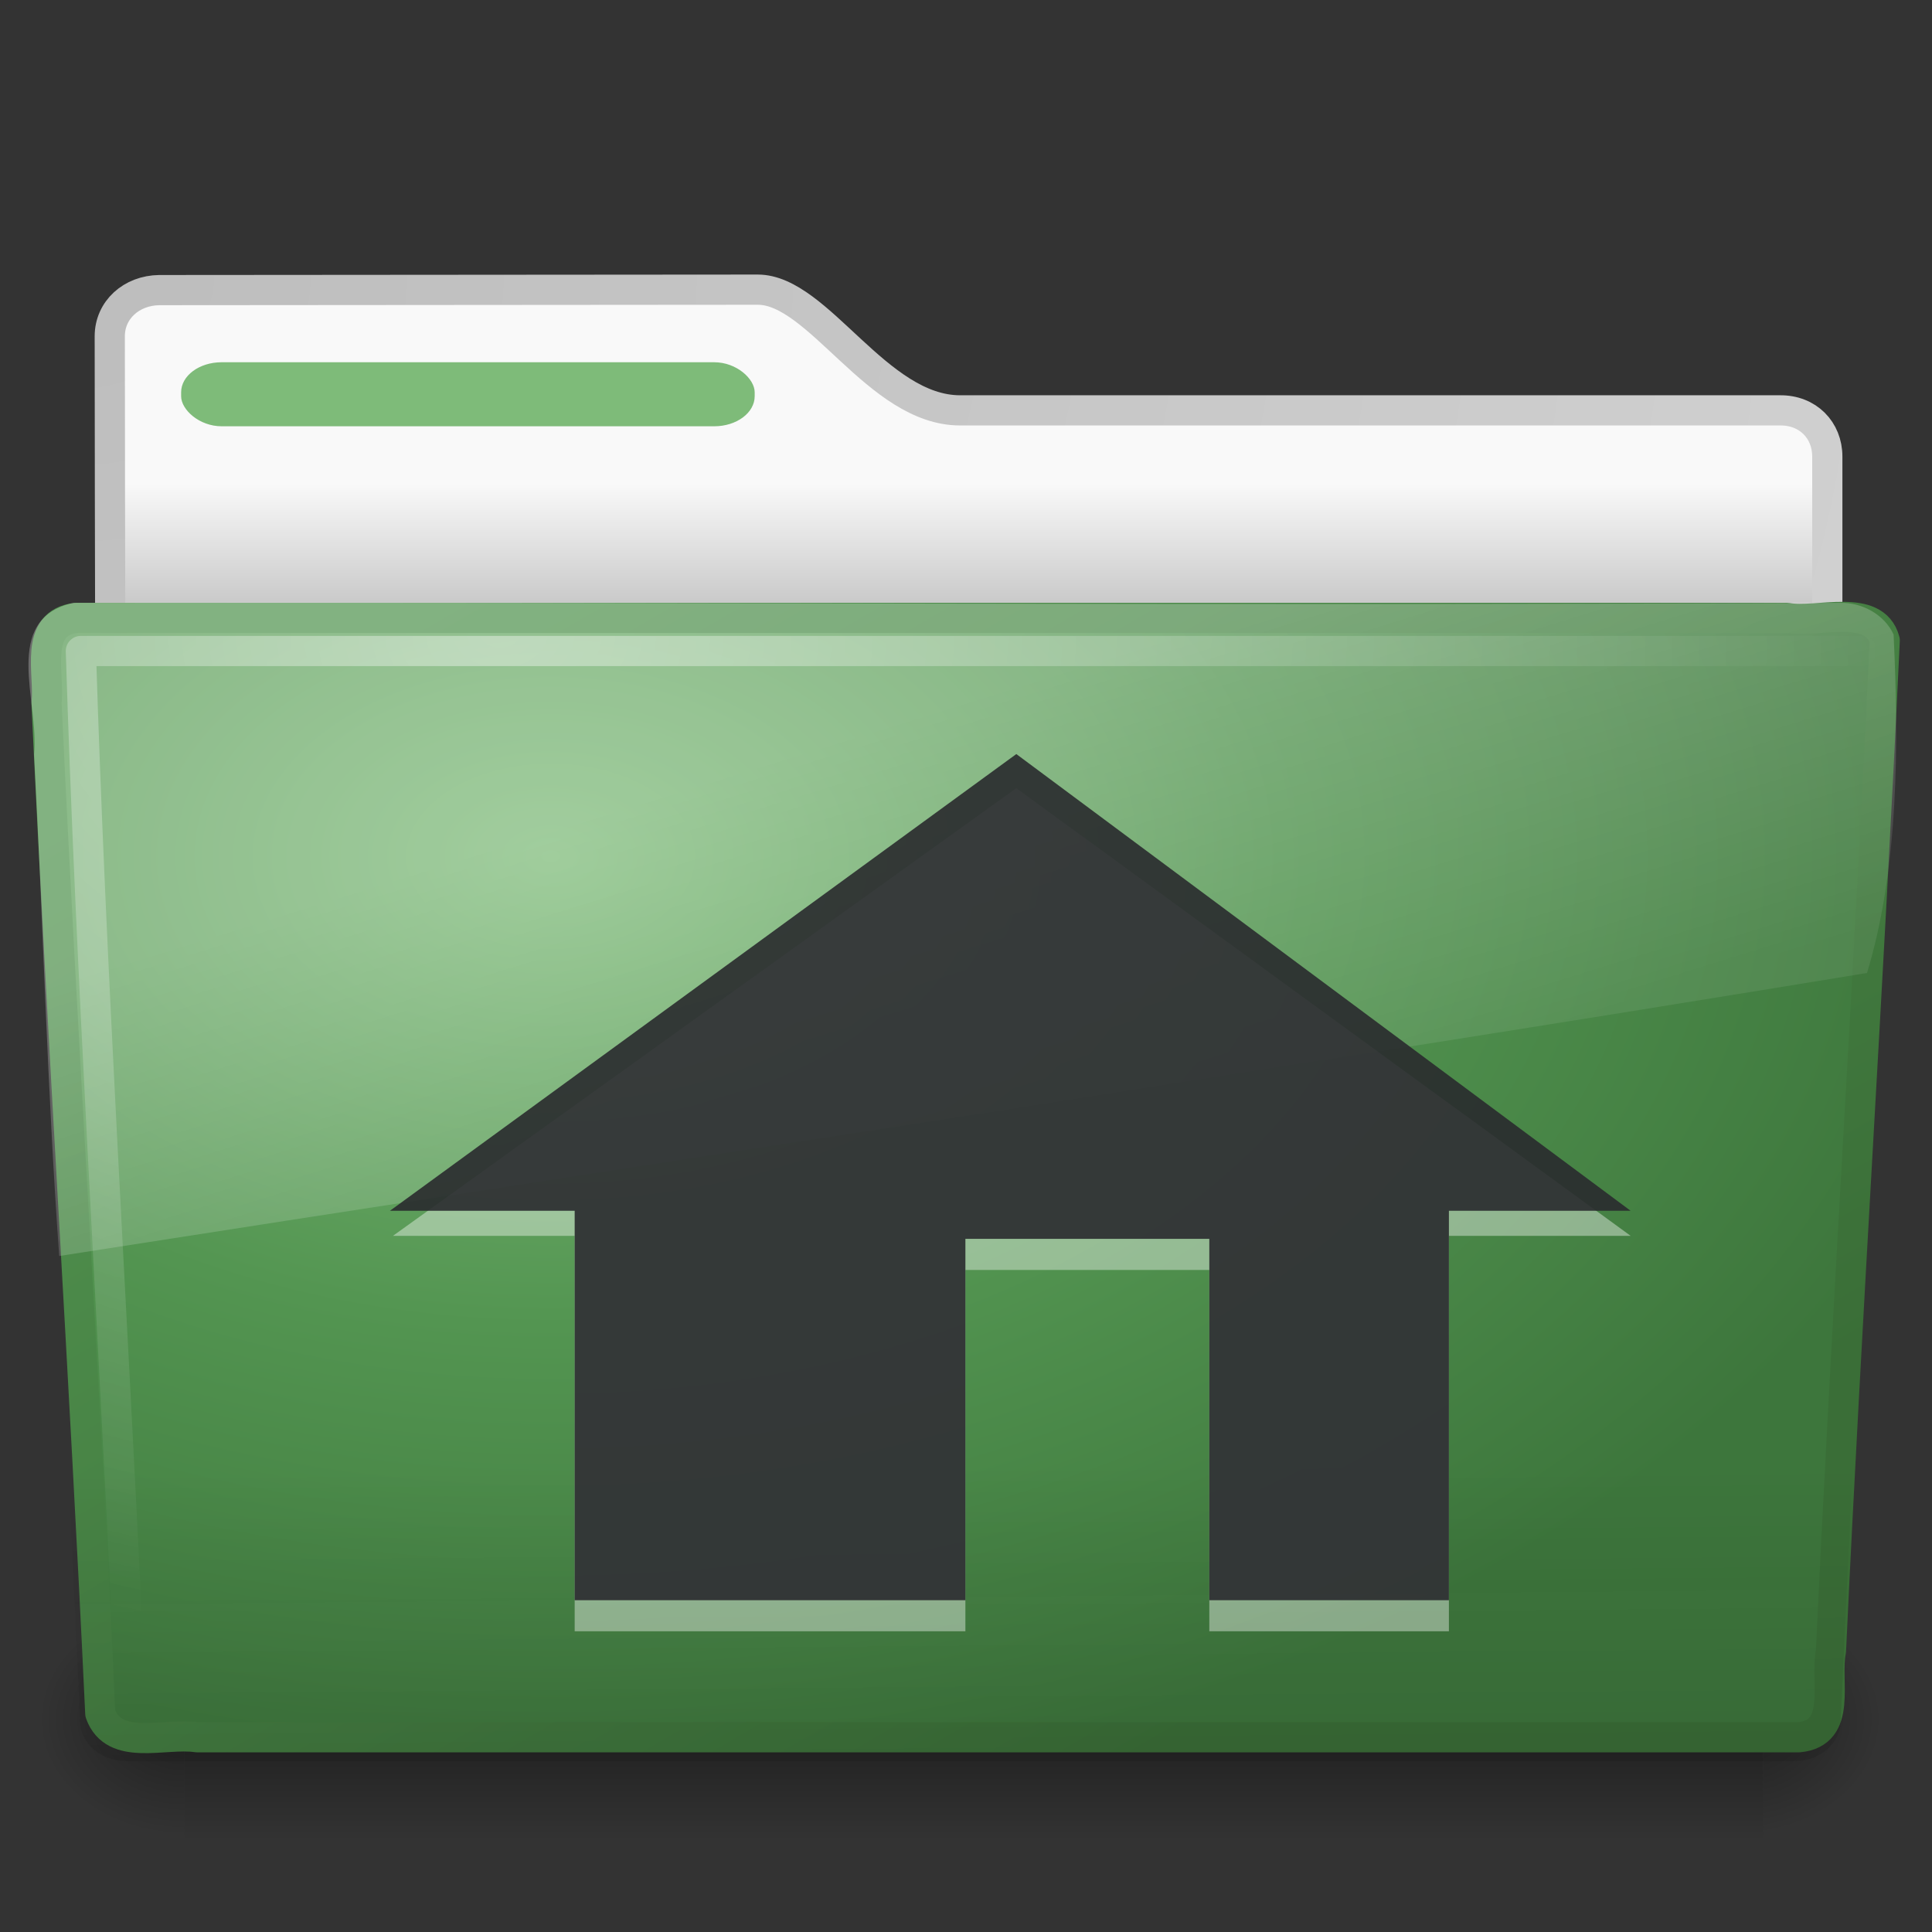 <?xml version="1.0" encoding="UTF-8" standalone="no"?>
<!-- Created with Inkscape (http://www.inkscape.org/) -->

<svg
   xmlns:dc="http://purl.org/dc/elements/1.1/"
   xmlns:cc="http://creativecommons.org/ns#"
   xmlns:rdf="http://www.w3.org/1999/02/22-rdf-syntax-ns#"
   xmlns:svg="http://www.w3.org/2000/svg"
   xmlns="http://www.w3.org/2000/svg"
   xmlns:xlink="http://www.w3.org/1999/xlink"
   xmlns:sodipodi="http://sodipodi.sourceforge.net/DTD/sodipodi-0.dtd"
   xmlns:inkscape="http://www.inkscape.org/namespaces/inkscape"
   id="svg2906"
   height="64"
   width="64"
   version="1.0"
   inkscape:version="0.48.2 r9819"
   sodipodi:docname="folder-home.svg">
  <rect width="100%" height="100%" fill="#333333" stroke="none"/>
  <sodipodi:namedview
     pagecolor="#ffffff"
     bordercolor="#666666"
     borderopacity="1"
     objecttolerance="10"
     gridtolerance="10"
     guidetolerance="10"
     inkscape:pageopacity="0"
     inkscape:pageshadow="2"
     inkscape:window-width="721"
     inkscape:window-height="480"
     id="namedview50"
     showgrid="false"
     inkscape:zoom="3.6875"
     inkscape:cx="32"
     inkscape:cy="32"
     inkscape:window-x="531"
     inkscape:window-y="274"
     inkscape:window-maximized="0"
     inkscape:current-layer="svg2906" />
  <defs
     id="defs2908">
    <radialGradient
       id="radialGradient2880"
       gradientUnits="userSpaceOnUse"
       cy="486.65"
       cx="605.71"
       gradientTransform="matrix(-.032 0 0 .037 23.363 25.412)"
       r="117.14">
      <stop
         id="stop2681"
         offset="0" />
      <stop
         id="stop2683"
         style="stop-opacity:0"
         offset="1" />
    </radialGradient>
    <radialGradient
       id="radialGradient2878"
       gradientUnits="userSpaceOnUse"
       cy="486.65"
       cx="605.71"
       gradientTransform="matrix(.032 0 0 .037 24.637 25.412)"
       r="117.14">
      <stop
         id="stop2675"
         offset="0" />
      <stop
         id="stop2677"
         style="stop-opacity:0"
         offset="1" />
    </radialGradient>
    <linearGradient
       id="linearGradient2876"
       y2="609.51"
       gradientUnits="userSpaceOnUse"
       x2="302.86"
       gradientTransform="matrix(.083 0 0 .037 -5.941 25.412)"
       y1="366.65"
       x1="302.86">
      <stop
         id="stop2667"
         style="stop-opacity:0"
         offset="0" />
      <stop
         id="stop2669"
         offset=".5" />
      <stop
         id="stop2671"
         style="stop-opacity:0"
         offset="1" />
    </linearGradient>
    <linearGradient
       id="linearGradient3390-178-986-453-8">
      <stop
         id="stop3624-5"
         style="stop-color:#3A6E37"
         offset="0" />
      <stop
         id="stop3626-7"
         style="stop-color:#539551"
         offset="1" />
    </linearGradient>
    <linearGradient
       id="linearGradient3479"
       y2="30.127"
       xlink:href="#linearGradient3390-178-986-453-8"
       gradientUnits="userSpaceOnUse"
       x2="21.76"
       y1="58.4"
       x1="33.467" />
    <linearGradient
       id="linearGradient3483"
       y2="33.955"
       gradientUnits="userSpaceOnUse"
       x2="15.215"
       gradientTransform="matrix(1.341 0 0 1.33 -.373 -1.31)"
       y1="22.292"
       x1="11.566">
      <stop
         id="stop2687"
         style="stop-color:#fff;stop-opacity:.275"
         offset="0" />
      <stop
         id="stop2689"
         style="stop-color:#fff;stop-opacity:.078"
         offset="1" />
    </linearGradient>
    <radialGradient
       id="radialGradient3486"
       gradientUnits="userSpaceOnUse"
       cy="8.302"
       cx="7.265"
       gradientTransform="matrix(0 1.607 -2.182 0 34.686 9.285)"
       r="20.98">
      <stop
         id="stop2693"
         style="stop-color:#fff;stop-opacity:0.4"
         offset="0" />
      <stop
         id="stop2695"
         style="stop-color:#fff;stop-opacity:0"
         offset="1" />
    </radialGradient>
    <linearGradient
       id="linearGradient3489"
       y2="36.658"
       gradientUnits="userSpaceOnUse"
       x2="22.809"
       gradientTransform="matrix(1.535 0 0 1.327 -5.021 -.049)"
       y1="49.629"
       x1="22.935">
      <stop
         id="stop2661"
         style="stop-color:#0a0a0a;stop-opacity:.498"
         offset="0" />
      <stop
         id="stop2663"
         style="stop-color:#0a0a0a;stop-opacity:0"
         offset="1" />
    </linearGradient>
    <radialGradient
       id="radialGradient3492"
       gradientUnits="userSpaceOnUse"
       cy="14.113"
       cx="63.969"
       gradientTransform="matrix(2.098 -1.262e-7 8.2824e-8 1.347 -115.97 9.354)"
       r="23.097">
      <stop
         id="stop3618-2"
         style="stop-color:#7EBB79"
         offset="0" />
      <stop
         id="stop2559"
         style="stop-color:#539551"
         offset=".5" />
      <stop
         id="stop3620-1"
         style="stop-color:#3D763C"
         offset="1" />
    </radialGradient>
    <linearGradient
       id="linearGradient3494"
       y2="15.944"
       xlink:href="#linearGradient3390-178-986-453-8"
       gradientUnits="userSpaceOnUse"
       x2="65.34"
       gradientTransform="matrix(1.341 0 0 1.327 -72.463 -1.603)"
       y1="45.114"
       x1="82.453" />
    <linearGradient
       id="linearGradient3501"
       y2="16.19"
       gradientUnits="userSpaceOnUse"
       x2="62.989"
       gradientTransform="matrix(1.341 0 0 1.33 -68.673 -1.51)"
       y1="13.183"
       x1="62.989">
      <stop
         id="stop6406"
         style="stop-color:#f9f9f9"
         offset="0" />
      <stop
         id="stop6408"
         style="stop-color:#c9c9c9"
         offset="1" />
    </linearGradient>
    <radialGradient
       id="radialGradient3503"
       gradientUnits="userSpaceOnUse"
       cy="5.017"
       cx="3"
       gradientTransform="matrix(-1.7093e-8 2.28 -2.895 -1.9417e-8 16.801 2.29)"
       r="21">
      <stop
         id="stop3486"
         style="stop-color:#bdbdbd"
         offset="0" />
      <stop
         id="stop3488"
         style="stop-color:#d0d0d0"
         offset="1" />
    </radialGradient>
  </defs>
  <path
     id="path2856"
     style="stroke-linejoin:round;stroke:url(#radialGradient3503);stroke-linecap:round;fill:url(#linearGradient3501)"
     d="m5.281 9.61c-0.925 0.01-1.645 0.655-1.645 1.53 0 7.334 0.043 12.953 0 19.618 1.925 0 56.896-4.936 56.896-7.054v-8.58c0-0.875-0.643-1.54-1.569-1.53h-27.158c-2.745 0-4.691-3.999-6.704-3.999l-19.82 0.015z" />
  <g
     id="g2858"
     style="opacity:.4"
     transform="matrix(1.285 0 0 .887 .967 18.44)">
    <rect
       id="rect2860"
       style="fill:url(#linearGradient2876)"
       height="9"
       width="40.7"
       y="39"
       x="4" />
    <path
       id="path2862"
       style="fill:url(#radialGradient2878)"
       d="m44.7 39v9c1.655 0.017 4-2.017 4-4.501s-1.846-4.499-4-4.499z" />
    <path
       id="path2864"
       style="fill:url(#radialGradient2880)"
       d="m4 39v9c-1.655 0.017-4-2.017-4-4.501s1.846-4.499 4-4.499z" />
  </g>
  <path
     id="path2866"
     style="stroke-linejoin:round;stroke:url(#linearGradient3494);stroke-linecap:round;stroke-width:.999;fill:url(#radialGradient3492)"
     d="m2.526 20.468c-1.438 0.164-0.87 1.86-0.985 2.814 0.526 11.235 1.258 22.244 1.781 33.479 0.458 1.281 2.138 0.625 3.202 0.788h53.07c1.46-0.142 0.853-1.868 1.059-2.855 0.526-11.236 1.258-22.244 1.781-33.48-0.337-1.265-2.238-0.562-3.235-0.746h-56.673-0z" />
  <path
     id="path2868"
     style="opacity:.4;fill:url(#linearGradient3489)"
     d="m2.386 19.857h58.855c0.851 0 1.402 0.592 1.402 1.327l-1.668 35.829c0 0.735-0.685 1.327-1.535 1.327h-55.252c-0.85 0-1.535-0.592-1.535-1.327l-1.668-35.829c0-0.736 0.551-1.327 1.401-1.327z" />
  <path
     id="path2870"
     style="stroke-linejoin:round;stroke:url(#radialGradient3486);stroke-linecap:round;fill:none"
     d="m61.673 21.565h-58.994c0.321 10.435 1.034 21.751 1.55 32.627" />
  <path
     id="path2872"
     style="fill:url(#linearGradient3483)"
     d="m60.967 19.97c-19.508 0.098-39.023-0.028-58.533 0-2.422 0.547-1.119 3.281-1.304 5.016 0.298 5.537 0.433 11.099 0.832 16.621 20.112-3.143 40.125-6.128 59.885-9.376 1.047-3.44 1.056-7.542 0.881-11.211-0.307-0.671-1.055-1.065-1.761-1.05z" />
  <rect
     id="rect2874"
     style="display:block;fill:#7EBB79"
     rx="1.341"
     ry=".996"
     height="2.121"
     width="19"
     y="12"
     x="6" />
  <path
     id="path3521"
     style="opacity:.4;fill-rule:evenodd;stroke-width:3pt;fill:#fff"
     d="m19.037 40.939v13.1h12.943v-11.97h8.08v11.97h7.937v-13.1h6.02l-20.35-14.83-20.65 14.83h6.02z" />
  <path
     id="path3521-7"
     style="opacity:0.9;fill-rule:evenodd;stroke-width:3pt;fill:#2a2b2e;fill-opacity:1"
     d="m19.037 40.109v12.9h12.943v-11.97h8.08v11.97h7.937v-12.9h6.02l-0.96-0.714-19.39-14.416-20.75 15.13h6.12z" />
</svg>
